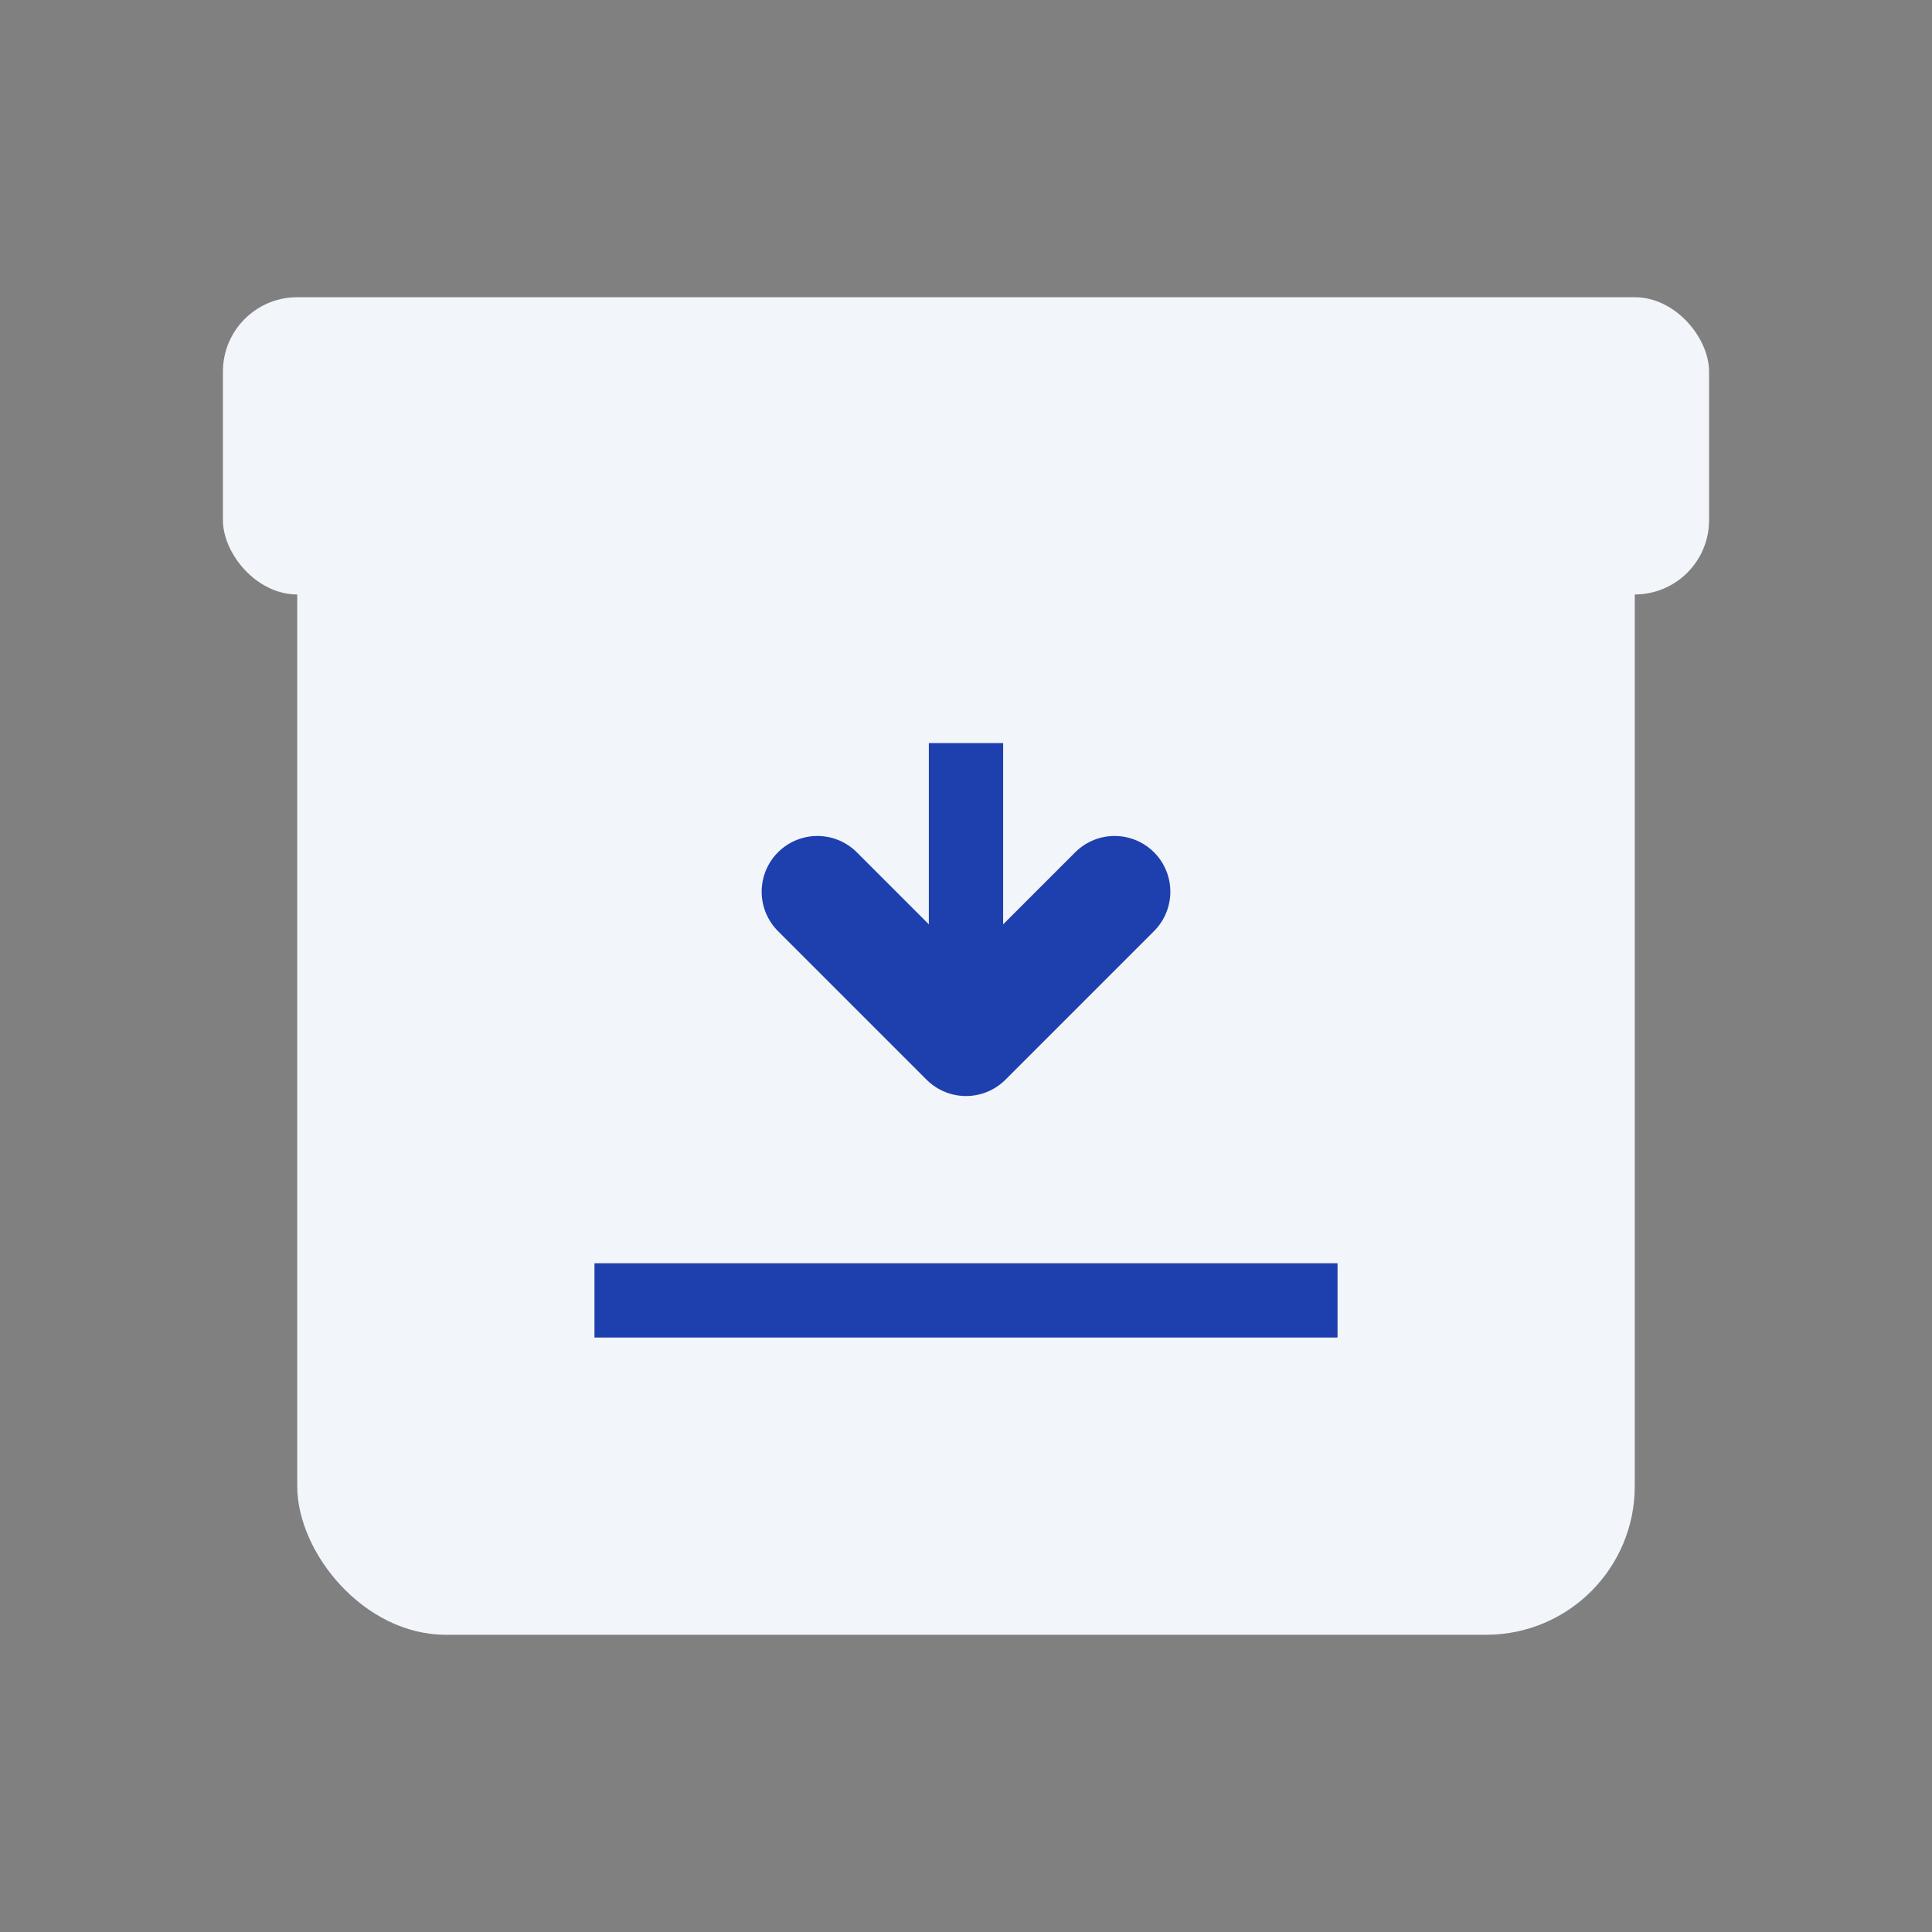 <svg width="26" height="26" viewBox="0 0 26 26" fill="none" xmlns="http://www.w3.org/2000/svg">
  <rect x="0" y="0" width="26" height="26" fill="#808080" stroke="none"/>
  <rect x="4" y="6" width="18" height="16" rx="2" fill="#F2F5F9"/>
  <rect x="3" y="4" width="20" height="4" rx="1" fill="#F2F5F9"/>
  <path d="M11 12L13 14L15 12" stroke="#1E40AF" stroke-width="1.5" stroke-linecap="round" stroke-linejoin="round" fill="none"/>
  <rect x="12.5" y="10" width="1" height="4" fill="#1E40AF"/>
  <rect x="8" y="17" width="10" height="1" fill="#1E40AF"/>
</svg>
